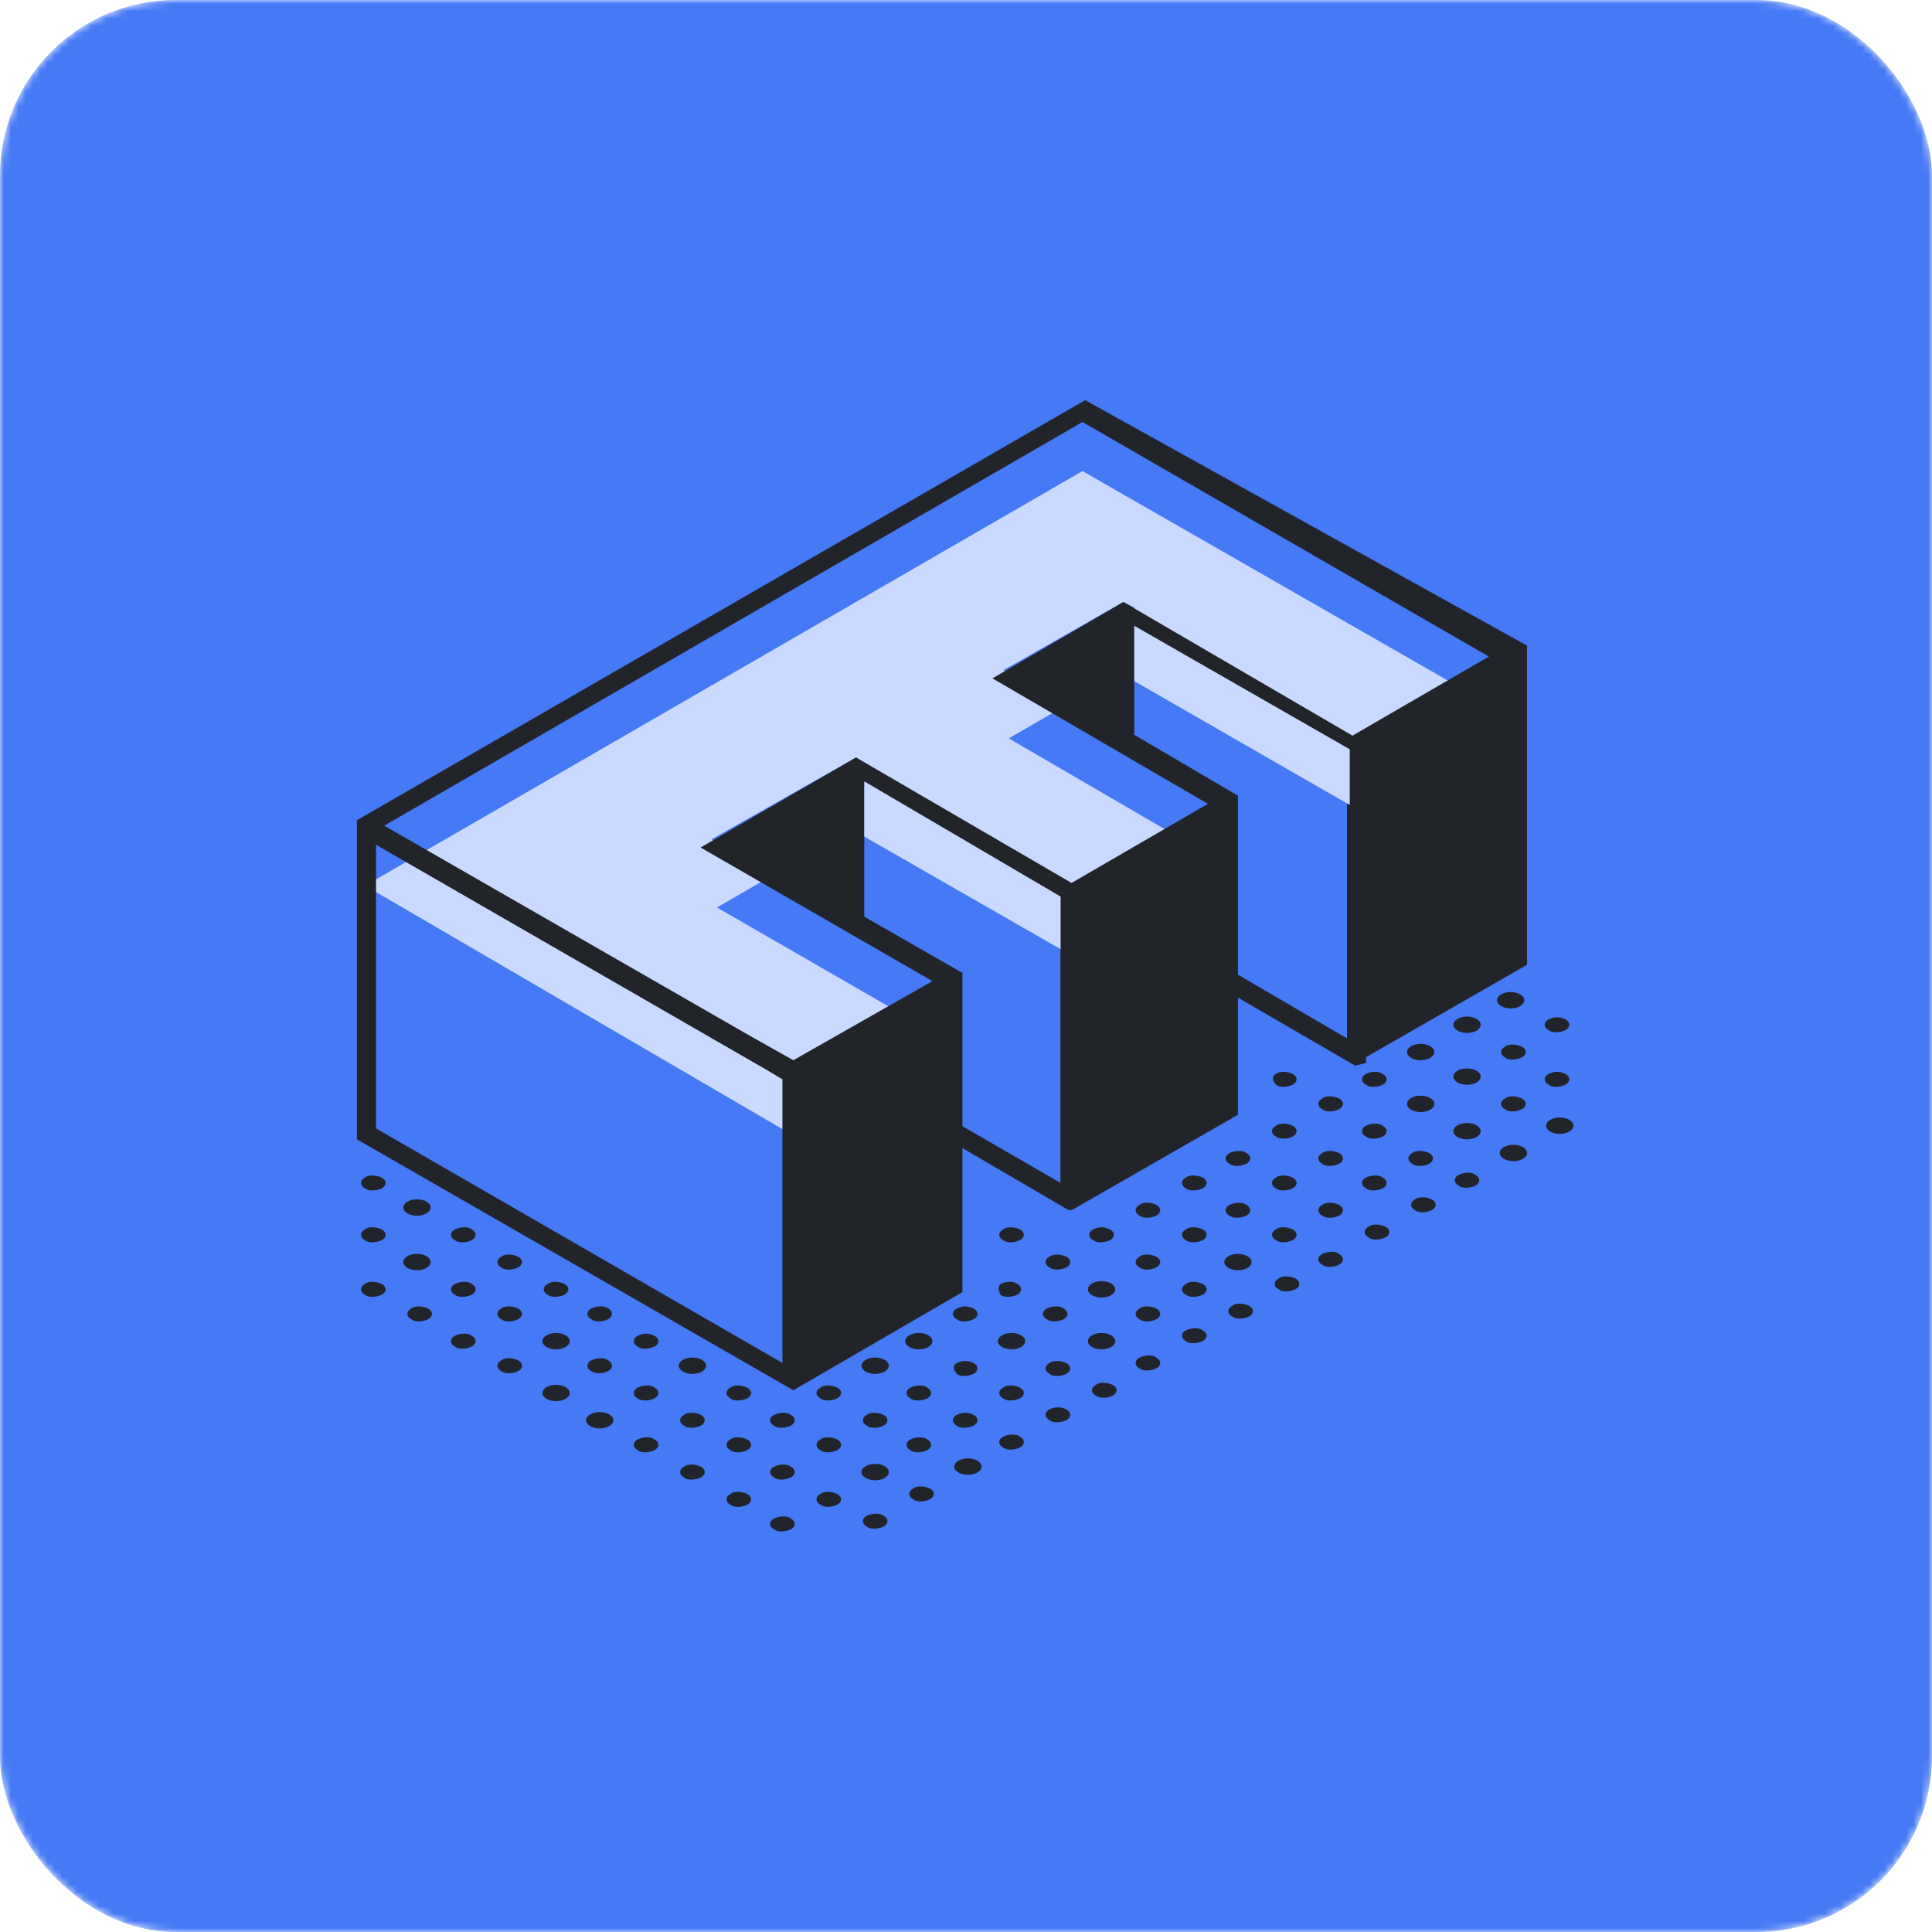 <svg width="264" height="264" viewBox="0 0 264 264" fill="none" xmlns="http://www.w3.org/2000/svg">
<mask id="mask0_104_2515" style="mask-type:alpha" maskUnits="userSpaceOnUse" x="0" y="0" width="264" height="264">
<rect width="264" height="264" rx="24" fill="white"/>
</mask>
<g mask="url(#mask0_104_2515)">
<rect width="264" height="264" rx="24" fill="#4579F5"/>
<path d="M49.893 154.567L50.266 112.824L108.407 146.367V188.483L49.893 154.567Z" fill="#4579F5"/>
<path d="M146.423 121.769L146.05 163.884L109.898 143.013L116.979 104.997L146.423 121.769Z" fill="#4579F5"/>
<path d="M146.05 165.375L108.407 143.385L115.861 102.761L147.541 121.023V164.629L146.05 165.375ZM111.389 142.267L144.932 161.648V122.887L117.725 107.233L111.389 142.267Z" fill="#212429"/>
<path d="M153.504 83.753L185.557 102.015L185.184 144.13L144.932 120.65L153.504 83.753Z" fill="#4579F5"/>
<path d="M185.184 145.622L143.441 121.396L152.759 81.889L186.675 101.643V145.249L185.184 145.622ZM146.423 119.905L184.066 141.895V103.134L154.622 85.989L146.423 119.905Z" fill="#212429"/>
<path d="M137.105 91.58L133.005 102.388L154.995 140.031V83.007L153.504 82.262L137.105 91.58Z" fill="#212429"/>
<path d="M97.226 114.687L93.872 122.887L118.097 158.293V104.251L116.979 103.506L97.226 114.687Z" fill="#212429"/>
<path d="M108.407 146.367L50.266 112.824L148.659 56.173L206.801 89.716L185.557 102.015L153.877 83.753L138.596 92.698L168.04 109.842L146.796 122.141L117.352 104.997L98.717 115.805L130.397 134.068L108.407 146.367Z" fill="#4579F5"/>
<path d="M184.811 110.215L206.428 97.916L147.914 64.372L49.893 121.023L108.034 154.939L129.651 142.267L97.971 124.005L105.053 119.905L97.226 114.687L116.979 103.506L118.097 104.252V114.314L146.05 130.341L167.294 118.042L137.851 100.897L144.932 96.797L141.205 94.561L137.105 91.58L153.504 82.262L154.995 83.007V93.07L184.811 110.215Z" fill="#C9D9FF"/>
<path d="M148.286 54.682L48.775 112.079V155.685L108.407 189.973L131.515 176.556V132.95L100.953 115.433L116.979 106.115L144.932 122.514V164.63L146.423 165.375L169.158 152.33V108.724L141.205 92.325L153.877 84.871L184.438 102.388V144.131L185.929 144.876L208.664 131.832V88.226L148.286 54.682ZM106.916 186.246L51.384 154.194V115.433L105.053 146.367L106.916 147.485V186.246ZM153.504 82.262L135.614 92.698L165.058 109.842L146.423 120.651L116.979 103.506L95.735 115.806L127.415 134.068L108.407 144.876L102.444 141.522L52.502 112.824L147.914 57.664L203.446 89.716L184.811 100.525L153.504 82.262Z" fill="#212429"/>
<path d="M108.034 207.491C108.78 207.864 108.78 208.609 108.034 208.982C107.289 209.354 106.171 209.354 105.798 208.982C105.053 208.609 105.053 207.864 105.798 207.491C106.543 207.118 107.662 207.118 108.034 207.491Z" fill="#212429"/>
<path d="M114.37 204.136C115.116 204.509 115.116 205.254 114.37 205.627C113.625 206 112.507 206 112.134 205.627C111.389 205.254 111.389 204.509 112.134 204.136C112.507 203.764 113.625 203.764 114.37 204.136Z" fill="#212429"/>
<path d="M119.588 202.272C120.617 202.272 121.452 201.772 121.452 201.154C121.452 200.537 120.617 200.036 119.588 200.036C118.559 200.036 117.725 200.537 117.725 201.154C117.725 201.772 118.559 202.272 119.588 202.272Z" fill="#212429"/>
<path d="M126.67 196.682C127.415 197.055 127.415 197.8 126.67 198.173C125.924 198.545 124.806 198.545 124.433 198.173C123.688 197.8 123.688 197.055 124.433 196.682C125.179 196.309 126.297 196.309 126.67 196.682Z" fill="#212429"/>
<path d="M133.005 193.328C133.751 193.7 133.751 194.446 133.005 194.819C132.26 195.191 131.142 195.191 130.769 194.819C130.024 194.446 130.024 193.7 130.769 193.328C131.514 192.955 132.26 192.955 133.005 193.328Z" fill="#212429"/>
<path d="M139.341 189.601C140.087 189.974 140.087 190.719 139.341 191.092C138.596 191.464 137.478 191.464 137.105 191.092C136.36 190.719 136.36 189.974 137.105 189.601C137.478 189.228 138.596 189.228 139.341 189.601Z" fill="#212429"/>
<path d="M145.677 186.246C146.423 186.619 146.423 187.364 145.677 187.737C144.932 188.11 143.814 188.11 143.441 187.737C142.696 187.364 142.696 186.619 143.441 186.246C143.814 185.874 144.932 185.874 145.677 186.246Z" fill="#212429"/>
<path d="M102.071 204.136C102.817 204.509 102.817 205.254 102.071 205.627C101.326 206 100.208 206 99.835 205.627C99.09 205.254 99.09 204.509 99.835 204.136C100.208 203.764 101.326 203.764 102.071 204.136Z" fill="#212429"/>
<path d="M108.034 200.409C108.78 200.782 108.78 201.527 108.034 201.9C107.289 202.273 106.171 202.273 105.798 201.9C105.053 201.527 105.053 200.782 105.798 200.409C106.543 200.036 107.662 200.036 108.034 200.409Z" fill="#212429"/>
<path d="M114.37 196.682C115.116 197.055 115.116 197.8 114.37 198.173C113.625 198.545 112.507 198.545 112.134 198.173C111.389 197.8 111.389 197.055 112.134 196.682C112.507 196.309 113.625 196.309 114.37 196.682Z" fill="#212429"/>
<path d="M120.706 193.328C121.452 193.7 121.452 194.446 120.706 194.819C119.961 195.191 118.843 195.191 118.47 194.819C117.725 194.446 117.725 193.7 118.47 193.328C118.843 192.955 119.961 192.955 120.706 193.328Z" fill="#212429"/>
<path d="M126.67 189.601C127.415 189.974 127.415 190.719 126.67 191.092C125.924 191.464 124.806 191.464 124.433 191.092C123.688 190.719 123.688 189.974 124.433 189.601C125.179 189.228 126.297 189.228 126.67 189.601Z" fill="#212429"/>
<path d="M133.005 186.246C133.751 186.619 133.751 187.364 133.005 187.737C132.26 188.11 131.142 188.11 130.769 187.737C130.397 187.364 130.024 186.619 130.769 186.246C131.515 185.874 132.26 185.874 133.005 186.246Z" fill="#212429"/>
<path d="M138.223 184.383C139.252 184.383 140.087 183.882 140.087 183.265C140.087 182.647 139.252 182.147 138.223 182.147C137.194 182.147 136.36 182.647 136.36 183.265C136.36 183.882 137.194 184.383 138.223 184.383Z" fill="#212429"/>
<path d="M95.735 200.409C96.48 200.782 96.48 201.527 95.735 201.9C94.99 202.273 93.871 202.273 93.499 201.9C92.753 201.527 92.753 200.782 93.499 200.409C93.871 200.036 94.99 200.036 95.735 200.409Z" fill="#212429"/>
<path d="M102.071 196.682C102.817 197.055 102.817 197.8 102.071 198.173C101.326 198.545 100.208 198.545 99.835 198.173C99.09 197.8 99.09 197.055 99.835 196.682C100.208 196.309 101.326 196.309 102.071 196.682Z" fill="#212429"/>
<path d="M108.034 193.328C108.78 193.7 108.78 194.446 108.034 194.819C107.289 195.191 106.171 195.191 105.798 194.819C105.053 194.446 105.053 193.7 105.798 193.328C106.543 192.955 107.662 192.955 108.034 193.328Z" fill="#212429"/>
<path d="M114.37 189.601C115.116 189.974 115.116 190.719 114.37 191.092C113.625 191.464 112.507 191.464 112.134 191.092C111.389 190.719 111.389 189.974 112.134 189.601C112.507 189.228 113.625 189.228 114.37 189.601Z" fill="#212429"/>
<path d="M119.588 187.737C120.617 187.737 121.452 187.237 121.452 186.619C121.452 186.002 120.617 185.501 119.588 185.501C118.559 185.501 117.725 186.002 117.725 186.619C117.725 187.237 118.559 187.737 119.588 187.737Z" fill="#212429"/>
<path d="M125.551 184.383C126.58 184.383 127.415 183.882 127.415 183.265C127.415 182.647 126.58 182.147 125.551 182.147C124.522 182.147 123.688 182.647 123.688 183.265C123.688 183.882 124.522 184.383 125.551 184.383Z" fill="#212429"/>
<path d="M133.005 178.792C133.751 179.165 133.751 179.911 133.005 180.283C132.26 180.656 131.142 180.656 130.769 180.283C130.024 179.911 130.024 179.165 130.769 178.792C131.514 178.42 132.26 178.42 133.005 178.792Z" fill="#212429"/>
<path d="M89.399 196.682C90.145 197.055 90.145 197.8 89.399 198.173C88.654 198.545 87.536 198.545 87.163 198.173C86.418 197.8 86.418 197.055 87.163 196.682C87.909 196.309 89.027 196.309 89.399 196.682Z" fill="#212429"/>
<path d="M95.735 193.328C96.48 193.7 96.48 194.446 95.735 194.819C94.99 195.191 93.871 195.191 93.499 194.819C92.753 194.446 92.753 193.7 93.499 193.328C93.871 192.955 94.99 192.955 95.735 193.328Z" fill="#212429"/>
<path d="M102.071 189.601C102.817 189.974 102.817 190.719 102.071 191.092C101.326 191.464 100.208 191.464 99.835 191.092C99.09 190.719 99.09 189.974 99.835 189.601C100.208 189.228 101.326 189.228 102.071 189.601Z" fill="#212429"/>
<path d="M81.945 195.191C82.975 195.191 83.809 194.691 83.809 194.073C83.809 193.456 82.975 192.955 81.945 192.955C80.916 192.955 80.082 193.456 80.082 194.073C80.082 194.691 80.916 195.191 81.945 195.191Z" fill="#212429"/>
<path d="M89.399 189.601C90.145 189.974 90.145 190.719 89.399 191.092C88.654 191.464 87.536 191.464 87.163 191.092C86.418 190.719 86.418 189.974 87.163 189.601C87.909 189.228 89.027 189.228 89.399 189.601Z" fill="#212429"/>
<path d="M94.617 187.737C95.646 187.737 96.481 187.237 96.481 186.619C96.481 186.002 95.646 185.501 94.617 185.501C93.588 185.501 92.754 186.002 92.754 186.619C92.754 187.237 93.588 187.737 94.617 187.737Z" fill="#212429"/>
<path d="M75.982 191.464C77.011 191.464 77.846 190.964 77.846 190.346C77.846 189.729 77.011 189.228 75.982 189.228C74.953 189.228 74.119 189.729 74.119 190.346C74.119 190.964 74.953 191.464 75.982 191.464Z" fill="#212429"/>
<path d="M83.063 185.874C83.808 186.247 83.808 186.992 83.063 187.365C82.318 187.737 81.2 187.737 80.827 187.365C80.082 186.992 80.082 186.247 80.827 185.874C81.572 185.501 82.69 185.501 83.063 185.874Z" fill="#212429"/>
<path d="M89.399 182.519C90.145 182.892 90.145 183.637 89.399 184.01C88.654 184.383 87.536 184.383 87.163 184.01C86.418 183.637 86.418 182.892 87.163 182.519C87.909 182.147 88.654 182.147 89.399 182.519Z" fill="#212429"/>
<path d="M70.764 185.874C71.509 186.247 71.509 186.992 70.764 187.365C70.019 187.737 68.9 187.737 68.528 187.365C67.782 186.992 67.782 186.247 68.528 185.874C68.9 185.501 70.019 185.501 70.764 185.874Z" fill="#212429"/>
<path d="M75.982 184.383C77.011 184.383 77.846 183.882 77.846 183.265C77.846 182.647 77.011 182.147 75.982 182.147C74.953 182.147 74.119 182.647 74.119 183.265C74.119 183.882 74.953 184.383 75.982 184.383Z" fill="#212429"/>
<path d="M83.063 178.792C83.808 179.165 83.808 179.911 83.063 180.283C82.318 180.656 81.2 180.656 80.827 180.283C80.082 179.911 80.082 179.165 80.827 178.792C81.572 178.42 82.69 178.42 83.063 178.792Z" fill="#212429"/>
<path d="M64.428 182.519C65.173 182.892 65.173 183.637 64.428 184.01C63.682 184.383 62.564 184.383 62.192 184.01C61.446 183.637 61.446 182.892 62.192 182.519C62.937 182.147 64.055 182.147 64.428 182.519Z" fill="#212429"/>
<path d="M70.764 178.792C71.509 179.165 71.509 179.911 70.764 180.283C70.019 180.656 68.9 180.656 68.528 180.283C67.782 179.911 67.782 179.165 68.528 178.792C68.9 178.42 70.019 178.42 70.764 178.792Z" fill="#212429"/>
<path d="M77.1 175.438C77.845 175.811 77.845 176.556 77.1 176.929C76.355 177.302 75.236 177.302 74.864 176.929C74.118 176.556 74.118 175.811 74.864 175.438C75.236 175.065 76.355 175.065 77.1 175.438Z" fill="#212429"/>
<path d="M58.465 178.792C59.21 179.165 59.21 179.911 58.465 180.283C57.719 180.656 56.601 180.656 56.228 180.283C55.483 179.911 55.483 179.165 56.228 178.792C56.601 178.42 57.719 178.42 58.465 178.792Z" fill="#212429"/>
<path d="M64.428 175.438C65.173 175.811 65.173 176.556 64.428 176.929C63.682 177.302 62.564 177.302 62.192 176.929C61.446 176.556 61.446 175.811 62.192 175.438C62.937 175.065 64.055 175.065 64.428 175.438Z" fill="#212429"/>
<path d="M70.764 171.711C71.509 172.083 71.509 172.829 70.764 173.202C70.019 173.574 68.9 173.574 68.528 173.202C67.782 172.829 67.782 172.083 68.528 171.711C68.9 171.338 70.019 171.338 70.764 171.711Z" fill="#212429"/>
<path d="M52.129 175.438C52.874 175.811 52.874 176.556 52.129 176.929C51.384 177.302 50.266 177.302 49.893 176.929C49.147 176.556 49.147 175.811 49.893 175.438C50.266 175.065 51.384 175.065 52.129 175.438Z" fill="#212429"/>
<path d="M56.974 173.575C58.003 173.575 58.837 173.074 58.837 172.457C58.837 171.839 58.003 171.339 56.974 171.339C55.945 171.339 55.11 171.839 55.11 172.457C55.11 173.074 55.945 173.575 56.974 173.575Z" fill="#212429"/>
<path d="M64.428 167.984C65.173 168.357 65.173 169.102 64.428 169.475C63.682 169.848 62.564 169.848 62.192 169.475C61.446 169.102 61.446 168.357 62.192 167.984C62.937 167.611 64.055 167.611 64.428 167.984Z" fill="#212429"/>
<path d="M52.129 167.984C52.874 168.357 52.874 169.102 52.129 169.475C51.384 169.848 50.266 169.848 49.893 169.475C49.147 169.102 49.147 168.357 49.893 167.984C50.266 167.611 51.384 167.611 52.129 167.984Z" fill="#212429"/>
<path d="M56.974 166.121C58.003 166.121 58.837 165.62 58.837 165.003C58.837 164.385 58.003 163.884 56.974 163.884C55.945 163.884 55.11 164.385 55.11 165.003C55.11 165.62 55.945 166.121 56.974 166.121Z" fill="#212429"/>
<path d="M52.129 160.903C52.874 161.276 52.874 162.021 52.129 162.394C51.384 162.766 50.266 162.766 49.893 162.394C49.147 162.021 49.147 161.276 49.893 160.903C50.266 160.53 51.384 160.53 52.129 160.903Z" fill="#212429"/>
<path d="M120.706 207.118C121.452 207.49 121.452 208.236 120.706 208.608C119.961 208.981 118.843 208.981 118.47 208.608C117.725 208.236 117.725 207.49 118.47 207.118C119.216 206.745 120.334 206.745 120.706 207.118Z" fill="#212429"/>
<path d="M127.042 203.391C127.787 203.764 127.787 204.509 127.042 204.882C126.297 205.255 125.179 205.255 124.806 204.882C124.06 204.509 124.06 203.764 124.806 203.391C125.179 203.018 126.297 203.018 127.042 203.391Z" fill="#212429"/>
<path d="M132.26 201.527C133.289 201.527 134.124 201.026 134.124 200.409C134.124 199.791 133.289 199.291 132.26 199.291C131.231 199.291 130.396 199.791 130.396 200.409C130.396 201.026 131.231 201.527 132.26 201.527Z" fill="#212429"/>
<path d="M139.341 196.309C140.087 196.682 140.087 197.427 139.341 197.8C138.596 198.173 137.478 198.173 137.105 197.8C136.36 197.427 136.36 196.682 137.105 196.309C137.851 195.937 138.969 195.937 139.341 196.309Z" fill="#212429"/>
<path d="M145.677 192.582C146.423 192.955 146.423 193.7 145.677 194.073C144.932 194.446 143.814 194.446 143.441 194.073C142.696 193.7 142.696 192.955 143.441 192.582C144.187 192.21 144.932 192.21 145.677 192.582Z" fill="#212429"/>
<path d="M152.013 189.228C152.758 189.601 152.758 190.346 152.013 190.719C151.268 191.092 150.15 191.092 149.777 190.719C149.031 190.346 149.031 189.601 149.777 189.228C150.15 188.856 151.268 188.856 152.013 189.228Z" fill="#212429"/>
<path d="M150.523 184.383C151.552 184.383 152.386 183.882 152.386 183.265C152.386 182.647 151.552 182.147 150.523 182.147C149.494 182.147 148.659 182.647 148.659 183.265C148.659 183.882 149.494 184.383 150.523 184.383Z" fill="#212429"/>
<path d="M157.977 178.792C158.722 179.165 158.722 179.911 157.977 180.283C157.231 180.656 156.113 180.656 155.74 180.283C154.995 179.911 154.995 179.165 155.74 178.792C156.113 178.42 157.231 178.42 157.977 178.792Z" fill="#212429"/>
<path d="M164.312 175.438C165.058 175.811 165.058 176.556 164.312 176.929C163.567 177.302 162.449 177.302 162.076 176.929C161.331 176.556 161.331 175.811 162.076 175.438C162.449 175.065 163.567 175.065 164.312 175.438Z" fill="#212429"/>
<path d="M169.158 173.575C170.187 173.575 171.021 173.074 171.021 172.457C171.021 171.839 170.187 171.339 169.158 171.339C168.129 171.339 167.294 171.839 167.294 172.457C167.294 173.074 168.129 173.575 169.158 173.575Z" fill="#212429"/>
<path d="M176.612 167.984C177.357 168.357 177.357 169.102 176.612 169.475C175.866 169.848 174.748 169.848 174.375 169.475C173.63 169.102 173.63 168.357 174.375 167.984C174.748 167.611 175.866 167.611 176.612 167.984Z" fill="#212429"/>
<path d="M182.947 164.63C183.693 165.002 183.693 165.748 182.947 166.121C182.202 166.493 181.084 166.493 180.711 166.121C179.966 165.748 179.966 165.002 180.711 164.63C181.084 164.257 182.202 164.257 182.947 164.63Z" fill="#212429"/>
<path d="M188.911 160.903C189.656 161.276 189.656 162.021 188.911 162.394C188.165 162.766 187.047 162.766 186.675 162.394C185.929 162.021 185.929 161.276 186.675 160.903C187.42 160.53 188.538 160.53 188.911 160.903Z" fill="#212429"/>
<path d="M195.247 157.548C195.992 157.921 195.992 158.667 195.247 159.039C194.502 159.412 193.383 159.412 193.011 159.039C192.265 158.667 192.265 157.921 193.011 157.548C193.383 157.176 194.502 157.176 195.247 157.548Z" fill="#212429"/>
<path d="M200.464 155.685C201.494 155.685 202.328 155.184 202.328 154.566C202.328 153.949 201.494 153.448 200.464 153.448C199.435 153.448 198.601 153.949 198.601 154.566C198.601 155.184 199.435 155.685 200.464 155.685Z" fill="#212429"/>
<path d="M207.918 150.094C208.664 150.467 208.664 151.212 207.918 151.585C207.173 151.958 206.055 151.958 205.682 151.585C204.937 151.212 204.937 150.467 205.682 150.094C206.055 149.721 207.173 149.721 207.918 150.094Z" fill="#212429"/>
<path d="M213.882 146.74C214.627 147.113 214.627 147.858 213.882 148.231C213.137 148.604 212.018 148.604 211.646 148.231C210.9 147.858 210.9 147.113 211.646 146.74C212.391 146.367 213.137 146.367 213.882 146.74Z" fill="#212429"/>
<path d="M143.068 178.792C143.814 178.42 144.932 178.42 145.305 178.792C146.05 179.165 146.05 179.911 145.305 180.283C144.559 180.656 143.441 180.656 143.068 180.283C142.323 179.911 142.323 179.165 143.068 178.792Z" fill="#212429"/>
<path d="M150.523 177.302C151.552 177.302 152.386 176.801 152.386 176.184C152.386 175.566 151.552 175.066 150.523 175.066C149.494 175.066 148.659 175.566 148.659 176.184C148.659 176.801 149.494 177.302 150.523 177.302Z" fill="#212429"/>
<path d="M157.977 171.711C158.722 172.083 158.722 172.829 157.977 173.202C157.231 173.574 156.113 173.574 155.74 173.202C154.995 172.829 154.995 172.083 155.74 171.711C156.113 171.338 157.231 171.338 157.977 171.711Z" fill="#212429"/>
<path d="M164.312 167.984C165.058 168.357 165.058 169.102 164.312 169.475C163.567 169.848 162.449 169.848 162.076 169.475C161.331 169.102 161.331 168.357 162.076 167.984C162.449 167.611 163.567 167.611 164.312 167.984Z" fill="#212429"/>
<path d="M170.276 164.63C171.021 165.002 171.021 165.748 170.276 166.121C169.53 166.493 168.412 166.493 168.039 166.121C167.294 165.748 167.294 165.002 168.039 164.63C168.785 164.257 169.903 164.257 170.276 164.63Z" fill="#212429"/>
<path d="M176.612 160.903C177.357 161.276 177.357 162.021 176.612 162.394C175.866 162.766 174.748 162.766 174.375 162.394C173.63 162.021 173.63 161.276 174.375 160.903C174.748 160.53 175.866 160.53 176.612 160.903Z" fill="#212429"/>
<path d="M182.947 157.548C183.693 157.921 183.693 158.667 182.947 159.039C182.202 159.412 181.084 159.412 180.711 159.039C179.966 158.667 179.966 157.921 180.711 157.548C181.084 157.176 182.202 157.176 182.947 157.548Z" fill="#212429"/>
<path d="M188.911 153.821C189.656 154.194 189.656 154.94 188.911 155.312C188.165 155.685 187.047 155.685 186.675 155.312C185.929 154.94 185.929 154.194 186.675 153.821C187.42 153.449 188.538 153.449 188.911 153.821Z" fill="#212429"/>
<path d="M194.129 151.958C195.158 151.958 195.992 151.457 195.992 150.84C195.992 150.222 195.158 149.722 194.129 149.722C193.099 149.722 192.265 150.222 192.265 150.84C192.265 151.457 193.099 151.958 194.129 151.958Z" fill="#212429"/>
<path d="M200.464 148.231C201.494 148.231 202.328 147.73 202.328 147.113C202.328 146.495 201.494 145.995 200.464 145.995C199.435 145.995 198.601 146.495 198.601 147.113C198.601 147.73 199.435 148.231 200.464 148.231Z" fill="#212429"/>
<path d="M207.918 143.013C208.664 143.386 208.664 144.131 207.918 144.504C207.173 144.876 206.055 144.876 205.682 144.504C204.937 144.131 204.937 143.386 205.682 143.013C206.055 142.64 207.173 142.64 207.918 143.013Z" fill="#212429"/>
<path d="M213.882 139.286C214.627 139.659 214.627 140.404 213.882 140.777C213.137 141.149 212.018 141.149 211.646 140.777C210.9 140.404 210.9 139.659 211.646 139.286C212.391 138.913 213.137 138.913 213.882 139.286Z" fill="#212429"/>
<path d="M136.732 175.438C137.478 175.065 138.596 175.065 138.969 175.438C139.714 175.811 139.714 176.556 138.969 176.929C138.223 177.302 137.105 177.302 136.732 176.929C136.36 176.184 136.36 175.811 136.732 175.438Z" fill="#212429"/>
<path d="M145.677 171.711C146.423 172.083 146.423 172.829 145.677 173.202C144.932 173.574 143.814 173.574 143.441 173.202C142.696 172.829 142.696 172.083 143.441 171.711C143.814 171.338 144.932 171.338 145.677 171.711Z" fill="#212429"/>
<path d="M151.641 167.984C152.386 168.357 152.386 169.102 151.641 169.475C150.895 169.848 149.777 169.848 149.404 169.475C148.659 169.102 148.659 168.357 149.404 167.984C150.15 167.611 150.895 167.611 151.641 167.984Z" fill="#212429"/>
<path d="M157.977 164.63C158.722 165.002 158.722 165.748 157.977 166.121C157.231 166.493 156.113 166.493 155.74 166.121C154.995 165.748 154.995 165.002 155.74 164.63C156.113 164.257 157.231 164.257 157.977 164.63Z" fill="#212429"/>
<path d="M164.312 160.903C165.058 161.276 165.058 162.021 164.312 162.394C163.567 162.766 162.449 162.766 162.076 162.394C161.331 162.021 161.331 161.276 162.076 160.903C162.449 160.53 163.567 160.53 164.312 160.903Z" fill="#212429"/>
<path d="M170.276 157.548C171.021 157.921 171.021 158.667 170.276 159.039C169.53 159.412 168.412 159.412 168.039 159.039C167.294 158.667 167.294 157.921 168.039 157.548C168.785 157.176 169.903 157.176 170.276 157.548Z" fill="#212429"/>
<path d="M176.612 153.821C177.357 154.194 177.357 154.94 176.612 155.312C175.866 155.685 174.748 155.685 174.375 155.312C173.63 154.94 173.63 154.194 174.375 153.821C174.748 153.449 175.866 153.449 176.612 153.821Z" fill="#212429"/>
<path d="M182.947 150.094C183.693 150.467 183.693 151.212 182.947 151.585C182.202 151.958 181.084 151.958 180.711 151.585C179.966 151.212 179.966 150.467 180.711 150.094C181.084 149.721 182.202 149.721 182.947 150.094Z" fill="#212429"/>
<path d="M188.911 146.74C189.656 147.113 189.656 147.858 188.911 148.231C188.165 148.604 187.047 148.604 186.675 148.231C185.929 147.858 185.929 147.113 186.675 146.74C187.42 146.367 188.538 146.367 188.911 146.74Z" fill="#212429"/>
<path d="M194.129 144.877C195.158 144.877 195.992 144.376 195.992 143.758C195.992 143.141 195.158 142.64 194.129 142.64C193.099 142.64 192.265 143.141 192.265 143.758C192.265 144.376 193.099 144.877 194.129 144.877Z" fill="#212429"/>
<path d="M200.464 141.15C201.494 141.15 202.328 140.649 202.328 140.031C202.328 139.414 201.494 138.913 200.464 138.913C199.435 138.913 198.601 139.414 198.601 140.031C198.601 140.649 199.435 141.15 200.464 141.15Z" fill="#212429"/>
<path d="M206.428 137.795C207.457 137.795 208.291 137.295 208.291 136.677C208.291 136.06 207.457 135.559 206.428 135.559C205.399 135.559 204.564 136.06 204.564 136.677C204.564 137.295 205.399 137.795 206.428 137.795Z" fill="#212429"/>
<path d="M139.341 167.984C140.087 168.357 140.087 169.102 139.341 169.475C138.596 169.848 137.478 169.848 137.105 169.475C136.36 169.102 136.36 168.357 137.105 167.984C137.478 167.611 138.596 167.611 139.341 167.984Z" fill="#212429"/>
<path d="M176.611 146.74C177.357 147.113 177.357 147.858 176.611 148.231C175.866 148.604 174.748 148.604 174.375 148.231C174.002 147.858 173.63 147.113 174.375 146.74C174.748 146.367 175.866 146.367 176.611 146.74Z" fill="#212429"/>
<path d="M155.74 185.501C156.486 185.128 157.604 185.128 157.977 185.501C158.722 185.874 158.722 186.619 157.977 186.992C157.231 187.364 156.113 187.364 155.74 186.992C154.995 186.619 154.995 185.874 155.74 185.501Z" fill="#212429"/>
<path d="M164.312 181.774C165.058 182.147 165.058 182.892 164.312 183.265C163.567 183.638 162.449 183.638 162.076 183.265C161.331 182.892 161.331 182.147 162.076 181.774C162.822 181.401 163.94 181.401 164.312 181.774Z" fill="#212429"/>
<path d="M170.648 178.42C171.393 178.792 171.393 179.538 170.648 179.911C169.903 180.283 168.785 180.283 168.412 179.911C167.666 179.538 167.666 178.792 168.412 178.42C168.785 178.047 169.903 178.047 170.648 178.42Z" fill="#212429"/>
<path d="M176.984 174.693C177.73 175.065 177.73 175.811 176.984 176.184C176.239 176.556 175.121 176.556 174.748 176.184C174.003 175.811 174.003 175.065 174.748 174.693C175.121 174.32 176.239 174.32 176.984 174.693Z" fill="#212429"/>
<path d="M182.947 171.339C183.693 171.711 183.693 172.457 182.947 172.829C182.202 173.202 181.084 173.202 180.711 172.829C179.966 172.457 179.966 171.711 180.711 171.339C181.457 170.966 182.575 170.966 182.947 171.339Z" fill="#212429"/>
<path d="M189.283 167.611C190.029 167.984 190.029 168.729 189.283 169.102C188.538 169.475 187.42 169.475 187.047 169.102C186.302 168.729 186.302 167.984 187.047 167.611C187.42 167.239 188.538 167.239 189.283 167.611Z" fill="#212429"/>
<path d="M195.62 163.884C196.365 164.257 196.365 165.002 195.62 165.375C194.874 165.748 193.756 165.748 193.383 165.375C192.638 165.002 192.638 164.257 193.383 163.884C193.756 163.511 194.874 163.511 195.62 163.884Z" fill="#212429"/>
<path d="M201.583 160.53C202.328 160.902 202.328 161.648 201.583 162.02C200.837 162.393 199.719 162.393 199.346 162.02C198.601 161.648 198.601 160.902 199.346 160.53C200.092 160.157 201.21 160.157 201.583 160.53Z" fill="#212429"/>
<path d="M206.801 158.666C207.83 158.666 208.664 158.166 208.664 157.548C208.664 156.931 207.83 156.43 206.801 156.43C205.771 156.43 204.937 156.931 204.937 157.548C204.937 158.166 205.771 158.666 206.801 158.666Z" fill="#212429"/>
<path d="M213.136 154.939C214.165 154.939 215 154.439 215 153.821C215 153.203 214.165 152.703 213.136 152.703C212.107 152.703 211.273 153.203 211.273 153.821C211.273 154.439 212.107 154.939 213.136 154.939Z" fill="#212429"/>
</g>
</svg>
